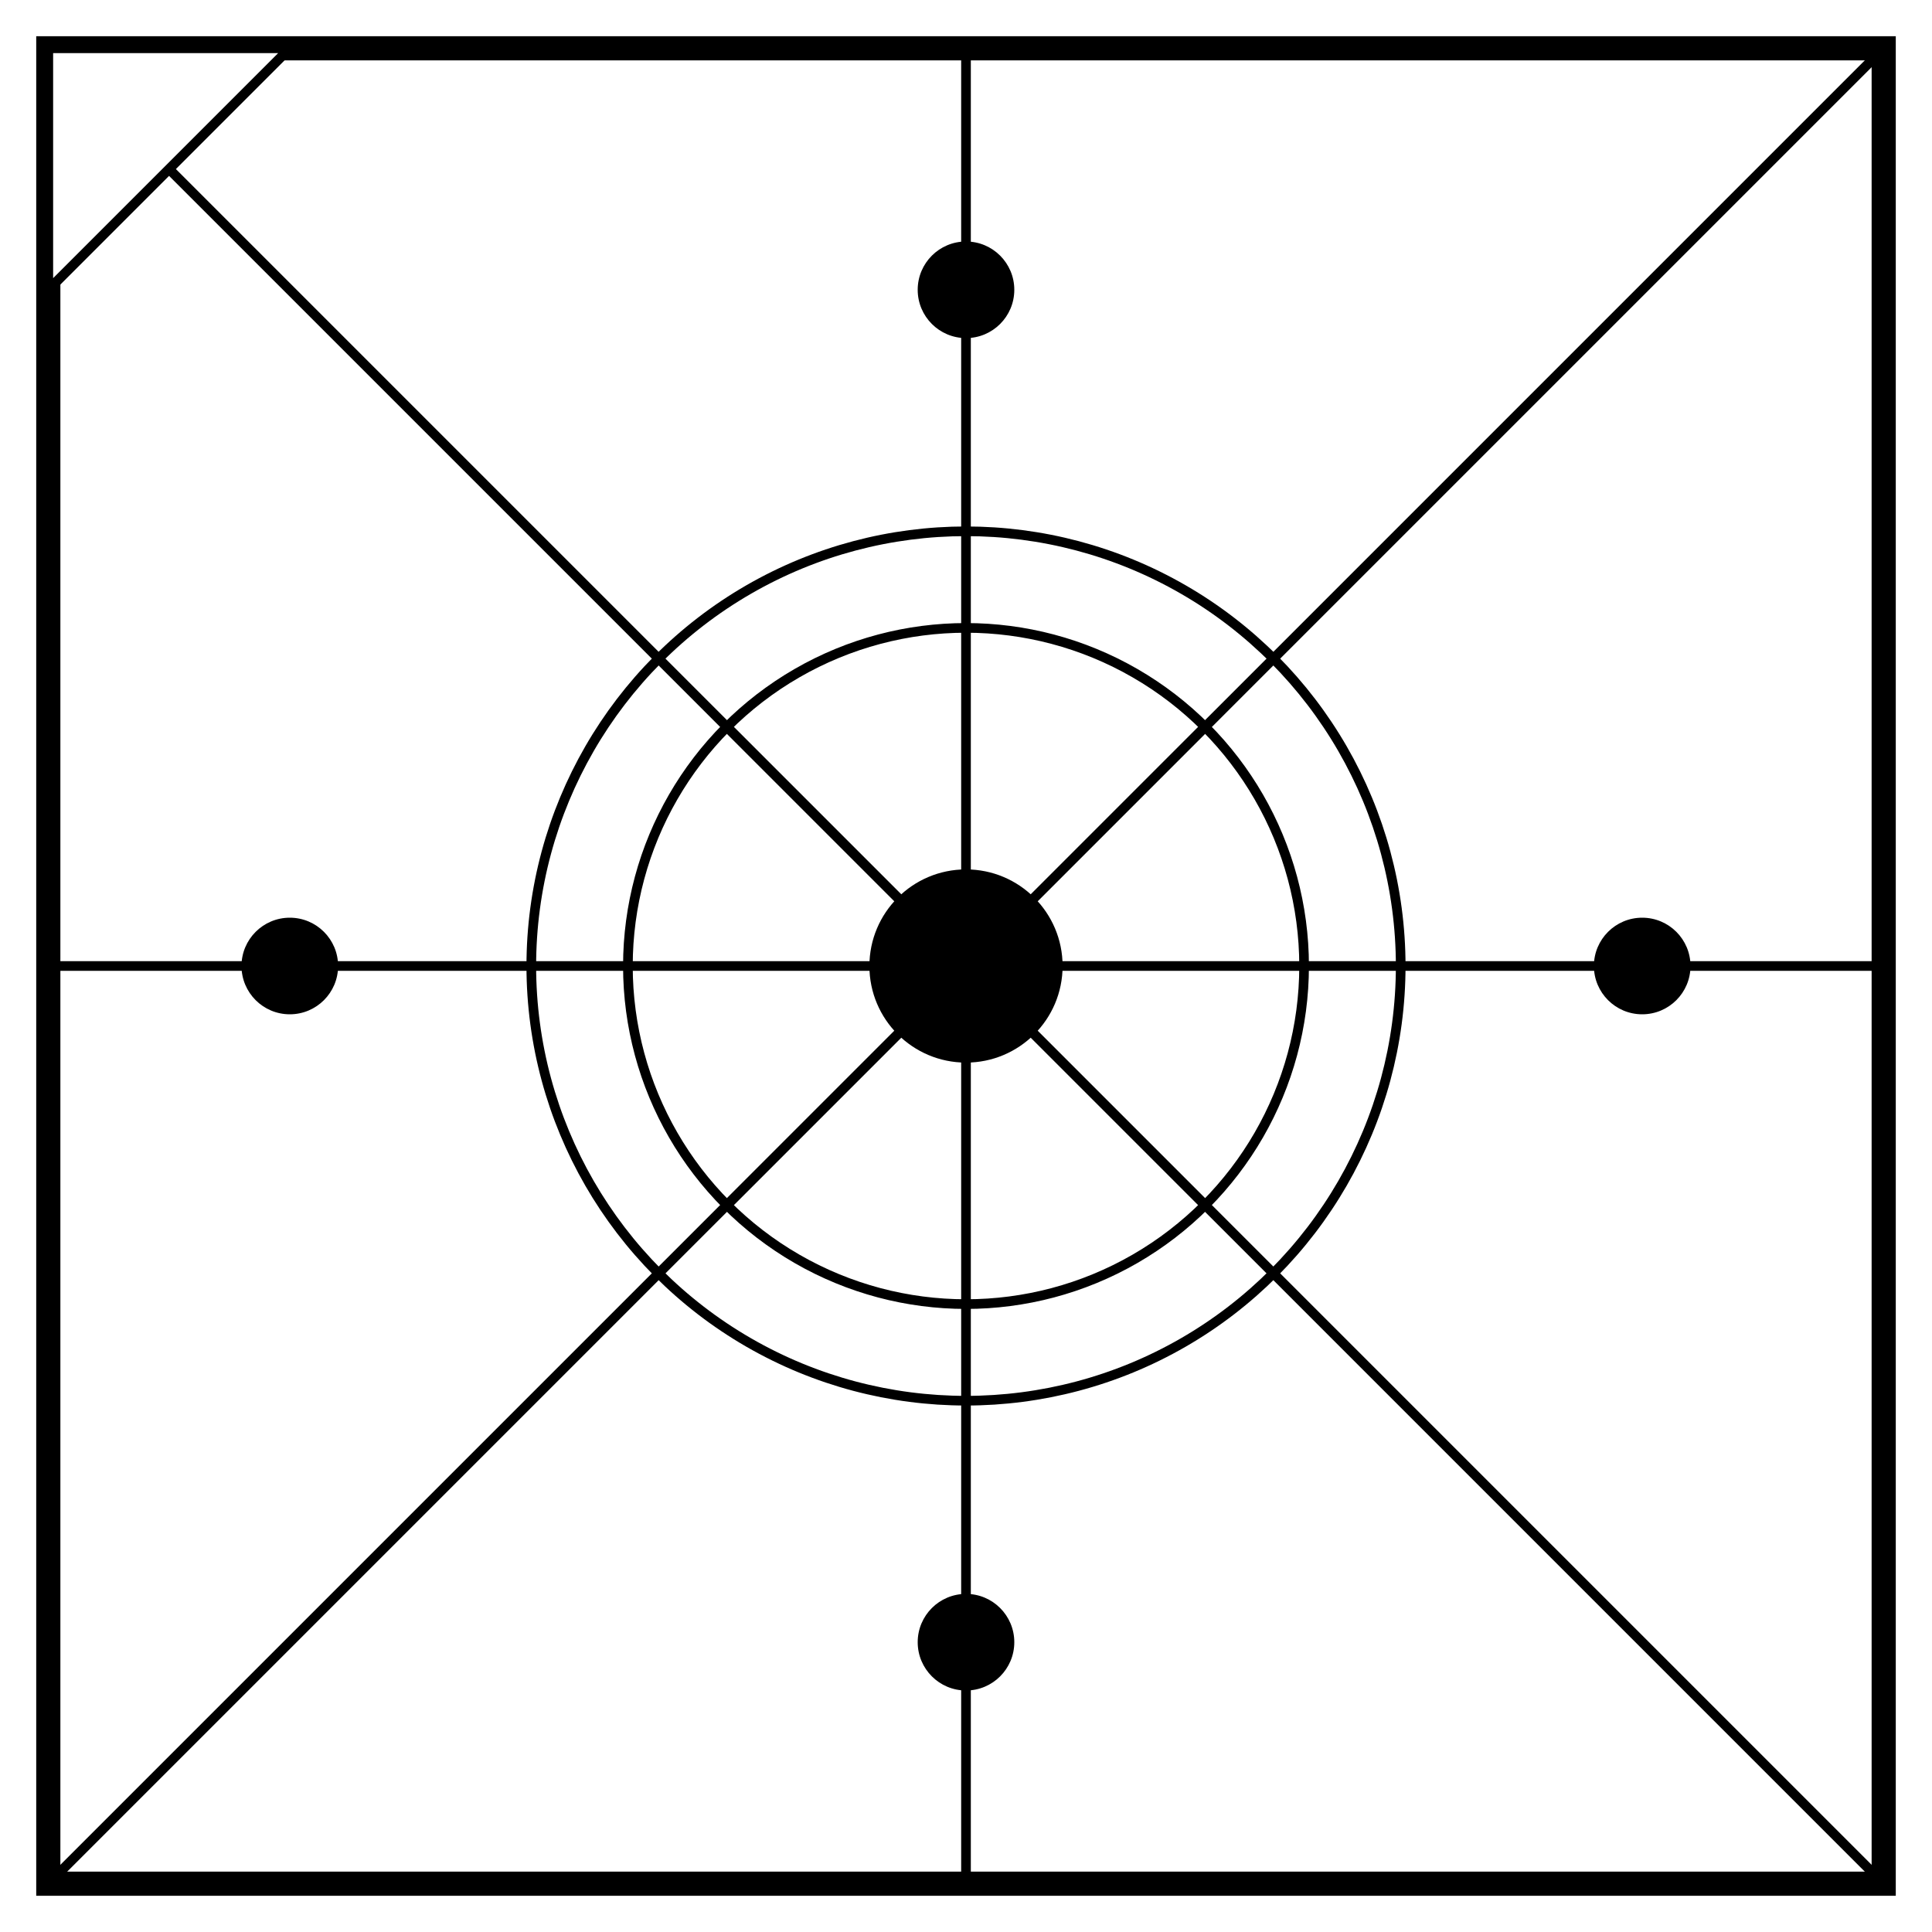 <svg width="400" height="400" viewBox="0 0 400 400" xmlns="http://www.w3.org/2000/svg">
  <!-- Background -->
  <rect width="400" height="400" fill="white"/>
  
  <!-- Outer border -->
  <rect x="10" y="10" width="380" height="380" fill="none" stroke="black" stroke-width="5"/>
  
  <!-- Grid lines -->
  <line x1="200" y1="10" x2="200" y2="390" stroke="black" stroke-width="2"/>
  <line x1="10" y1="200" x2="390" y2="200" stroke="black" stroke-width="2"/>
  
  <!-- Diagonals -->
  <line x1="10" y1="10" x2="390" y2="390" stroke="black" stroke-width="2"/>
  <line x1="390" y1="10" x2="10" y2="390" stroke="black" stroke-width="2"/>
  
  <!-- Orientation marker in top-left: white fill with black outline -->
  <polygon points="10,10 60,10 10,60" fill="white" stroke="black" stroke-width="2"/>
  
  <!-- Additional concentric circles for extra keypoints -->
  <circle cx="200" cy="200" r="70" fill="none" stroke="black" stroke-width="2"/>
  <circle cx="200" cy="200" r="90" fill="none" stroke="black" stroke-width="2"/>
  
  <!-- Additional intersecting lines in the center -->
  <line x1="150" y1="150" x2="250" y2="250" stroke="black" stroke-width="2"/>
  <line x1="250" y1="150" x2="150" y2="250" stroke="black" stroke-width="2"/>
  
  <!-- Central black circle -->
  <circle cx="200" cy="200" r="20" fill="black"/>
  
  <!-- Small circles at cardinal points for extra detail -->
  <circle cx="200" cy="60" r="10" fill="black"/>
  <circle cx="200" cy="340" r="10" fill="black"/>
  <circle cx="60" cy="200" r="10" fill="black"/>
  <circle cx="340" cy="200" r="10" fill="black"/>
</svg>
